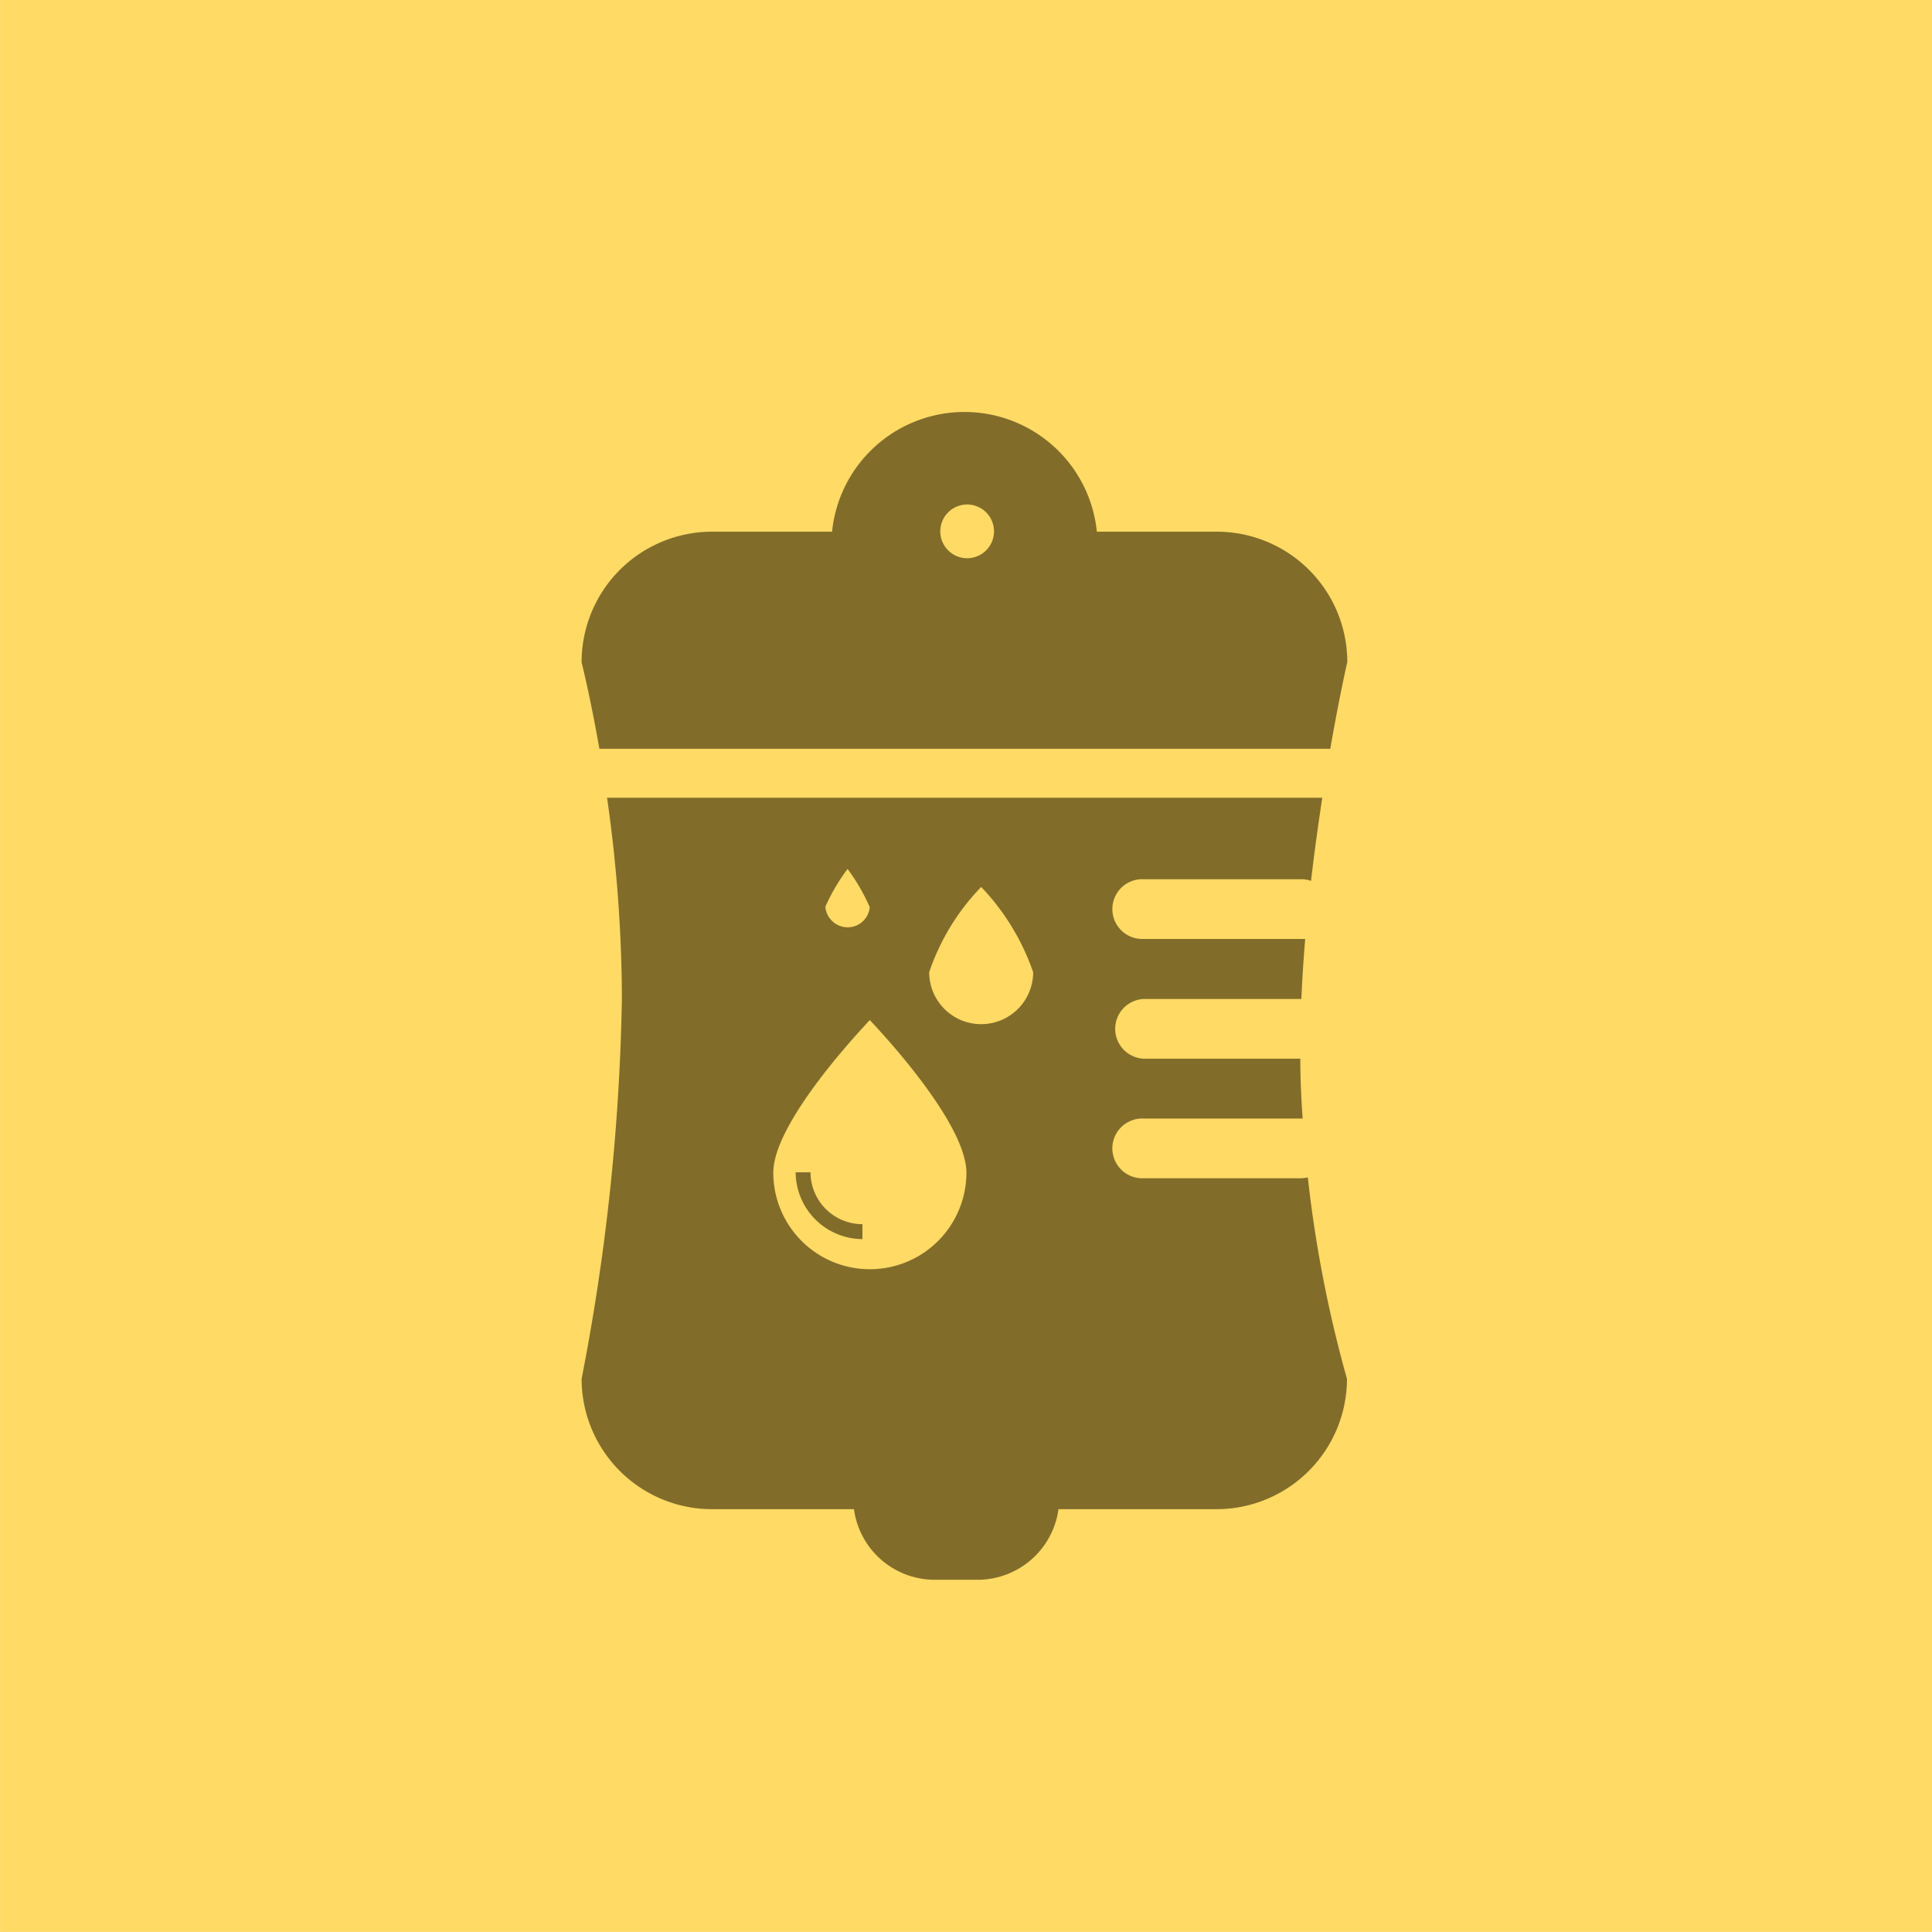 <svg xmlns="http://www.w3.org/2000/svg" width="28.764" height="28.764" viewBox="0 0 28.764 28.764"><defs><style>.a{fill:#ffda65;}.b{fill:#816c2a;}</style></defs><g transform="translate(0.001 0)"><rect class="a" width="28.763" height="28.763" transform="translate(0)"/><path class="b" d="M5.9,17.383H5.255a1.214,1.214,0,0,1-1.2-1.051H1.94A1.943,1.943,0,0,1,0,14.391,32.283,32.283,0,0,0,.6,8.726,21.367,21.367,0,0,0,.379,5.74H11.027c-.064.424-.121.84-.167,1.237a.458.458,0,0,0-.147-.024H8.368a.445.445,0,1,0,0,.889h2.344a.473.473,0,0,0,.061,0c-.023.272-.043.572-.057.894H8.368a.445.445,0,0,0,0,.889H10.7c0,.3.015.6.035.891H8.368a.445.445,0,1,0,0,.889h2.344a.454.454,0,0,0,.1-.013,18.655,18.655,0,0,0,.583,3,1.943,1.943,0,0,1-1.94,1.94H7.1A1.217,1.217,0,0,1,5.9,17.383ZM4.291,9.05c-.337.359-1.437,1.582-1.437,2.272a1.437,1.437,0,0,0,2.875,0C5.728,10.632,4.628,9.408,4.291,9.05ZM5.949,7.068a3.382,3.382,0,0,0-.774,1.269.774.774,0,0,0,1.548,0A3.485,3.485,0,0,0,5.949,7.068ZM3.96,6.8a2.835,2.835,0,0,0-.331.563.334.334,0,0,0,.331.306.33.33,0,0,0,.33-.3A2.924,2.924,0,0,0,3.96,6.8Zm.22,5.511h0a1,1,0,0,1-.993-.995h.221a.774.774,0,0,0,.773.773v.22Zm6.966-7.3H.265C.15,4.356.042,3.893,0,3.724V3.719a1.943,1.943,0,0,1,1.94-1.94H3.729a1.981,1.981,0,0,1,3.942,0H9.46a1.943,1.943,0,0,1,1.94,1.94c-.029.126-.131.591-.254,1.293ZM5.74,1.374a.4.4,0,1,0,.4.4A.4.4,0,0,0,5.74,1.374Z" transform="translate(8.658 6.137)"/></g></svg>